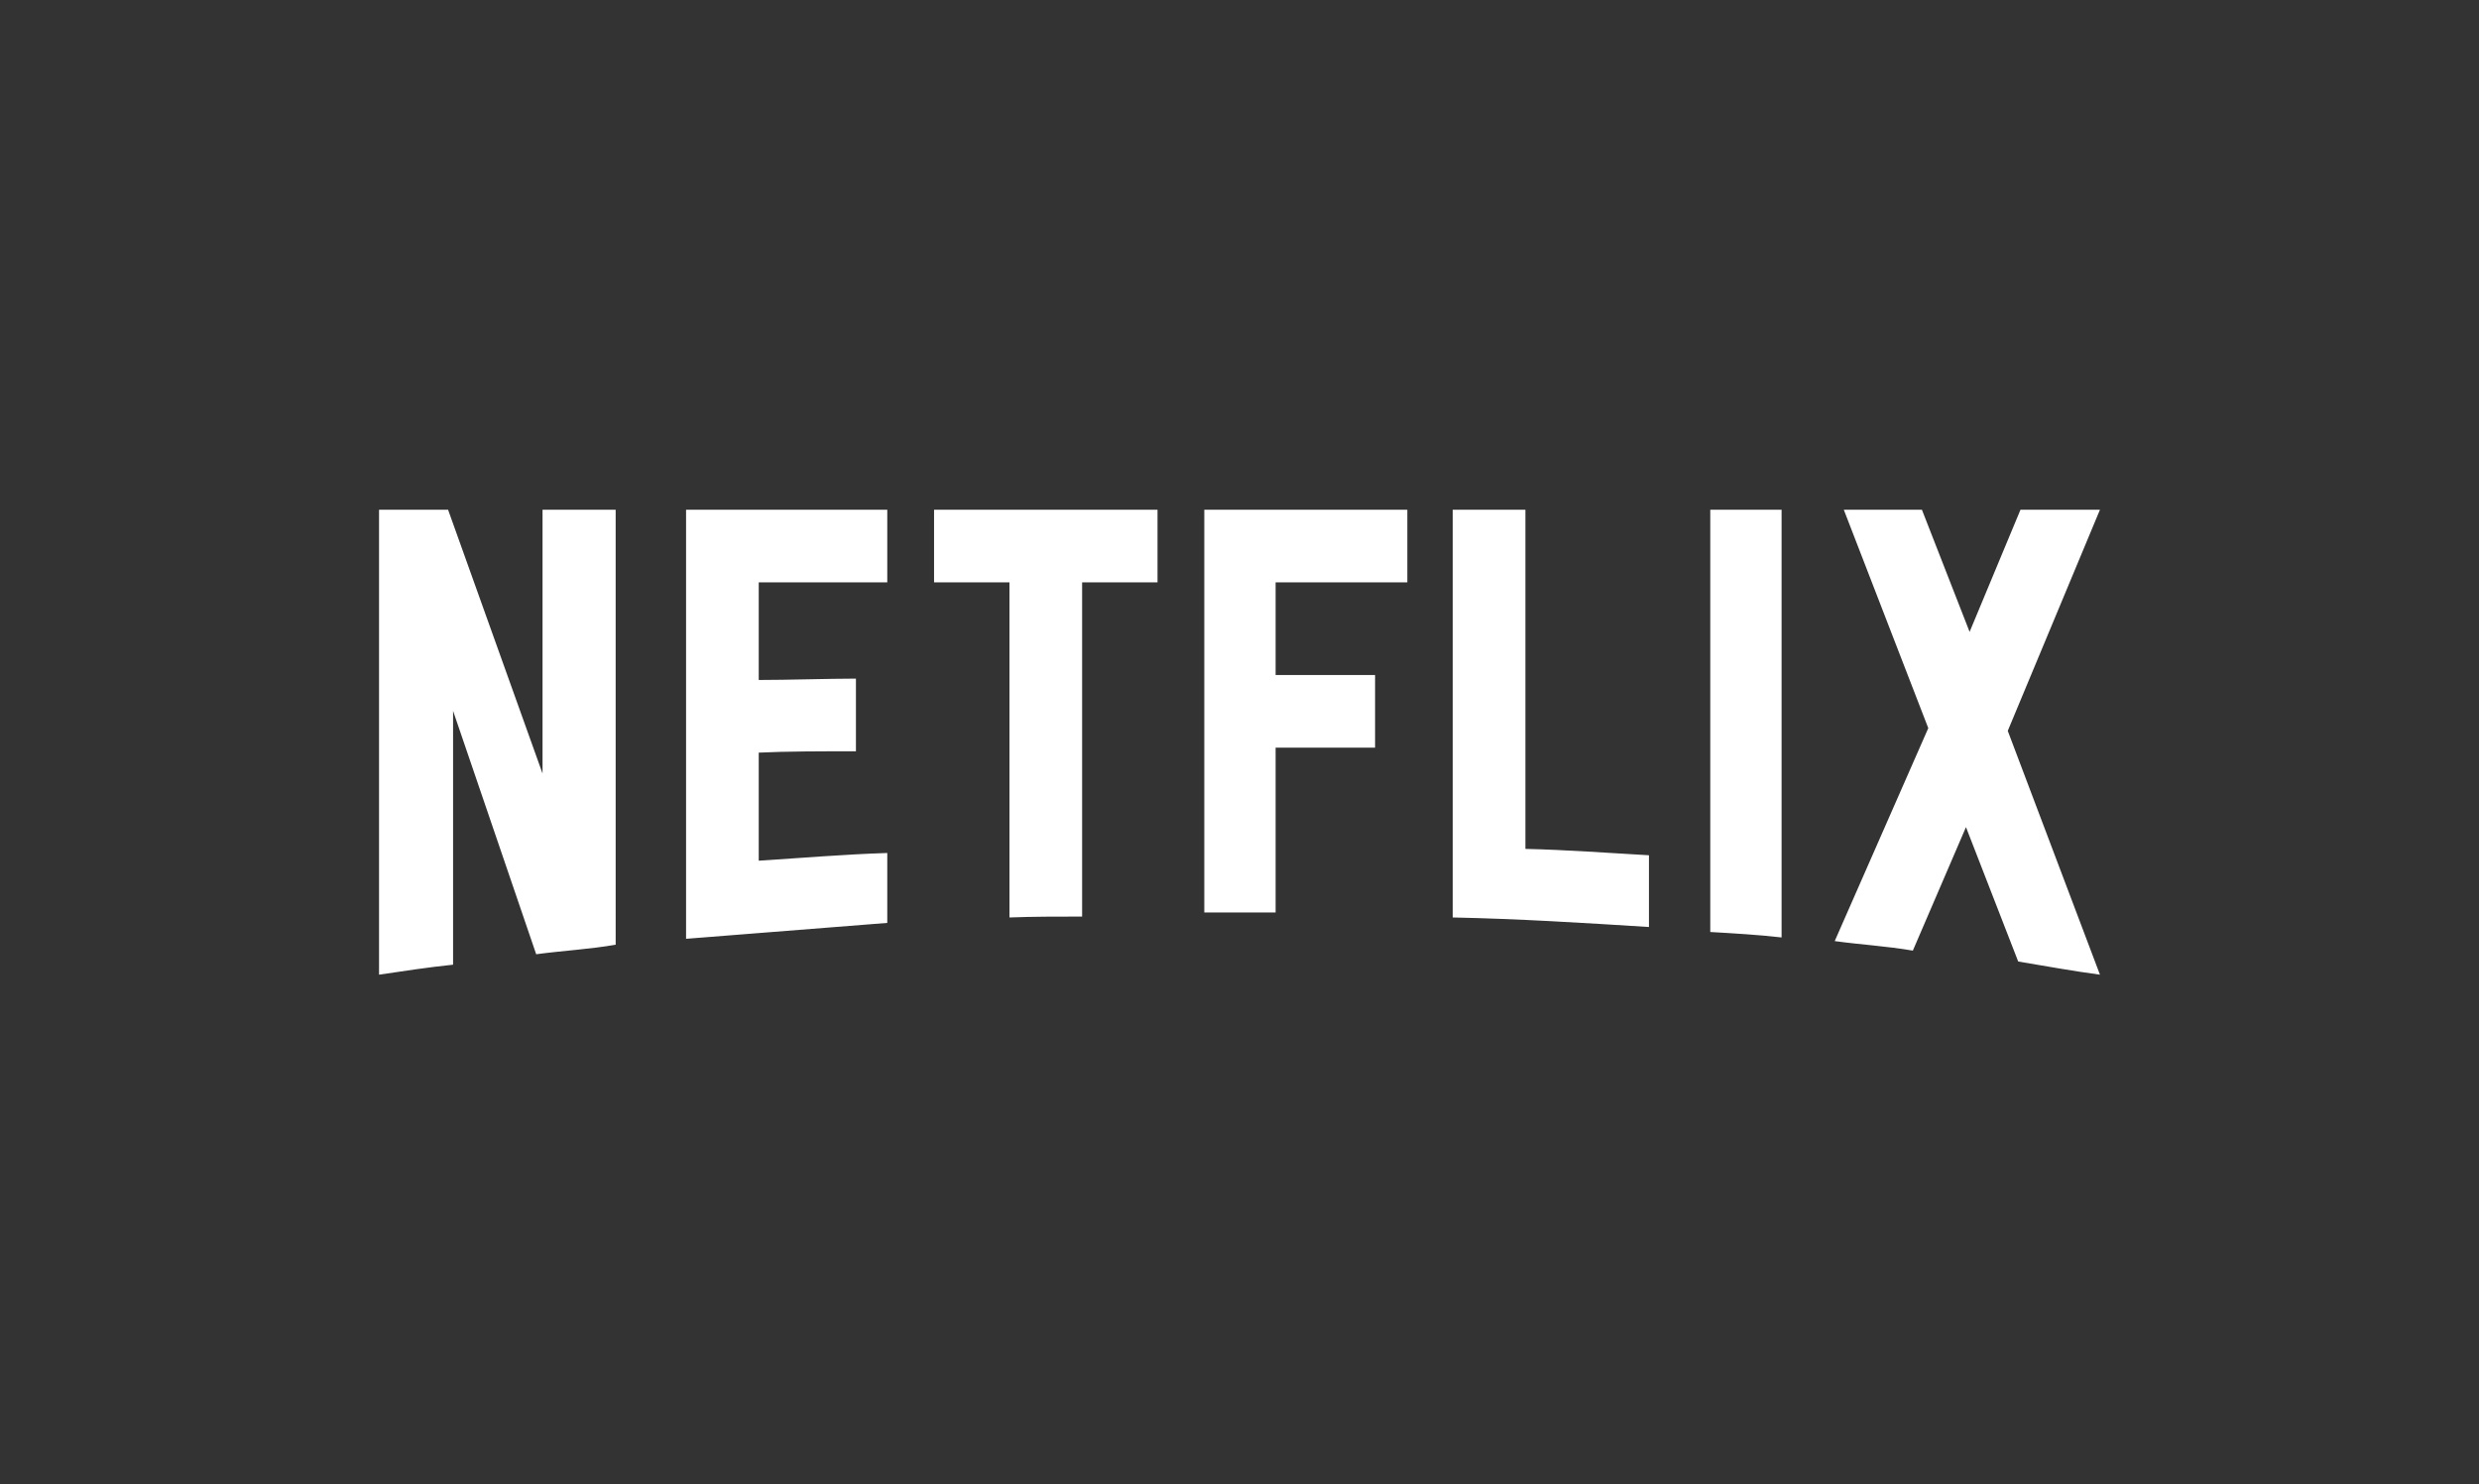 <svg version="1.1" xmlns="http://www.w3.org/2000/svg" xmlns:xlink="http://www.w3.org/1999/xlink" width="384" height="230" viewBox="0,0,384,230"><rect x="0" y="0" width="384" height="230" fill="#333333" stroke="none"/><g transform="translate(-48,-65)"><g data-paper-data="{&quot;isPaintingLayer&quot;:true}" fill-rule="nonzero" stroke="none" stroke-linecap="butt" stroke-linejoin="miter" stroke-miterlimit="10" stroke-dasharray="" stroke-dashoffset="0" style="mix-blend-mode: normal"><path d="M48,295v-230h384v230z" fill="none" stroke-width="0"/><path d="M143.368,211.378c-4.01,0.704 -8.091,0.915 -12.312,1.478l-12.875,-37.71v39.328c-4.01,0.422 -7.668,0.985 -11.468,1.548v-72.043h10.694l14.633,40.877v-40.877h11.327zM165.53,170.361c4.362,0 11.046,-0.211 15.056,-0.211v11.256c-4.995,0 -10.834,0 -15.056,0.211v16.745c6.614,-0.422 13.227,-0.985 19.91,-1.196v10.834l-31.167,2.463v-66.484h31.167v11.257h-19.91zM227.301,155.236h-11.679v51.781c-3.799,0 -7.598,0 -11.256,0.14v-51.921h-11.679v-11.257h34.614zM245.593,169.588h15.408v11.256h-15.408v25.539h-11.046v-62.405h31.449v11.257h-20.403zM284.288,196.533c6.402,0.14 12.875,0.634 19.137,0.985v11.116c-10.061,-0.634 -20.121,-1.266 -30.393,-1.478v-63.178h11.256zM312.922,209.408c3.588,0.211 7.387,0.423 11.046,0.844v-66.274h-11.046zM373.286,143.979l-14.282,34.263l14.282,37.78c-4.222,-0.563 -8.443,-1.337 -12.664,-2.04l-8.09,-20.824l-8.231,19.137c-4.081,-0.704 -8.021,-0.915 -12.101,-1.478l14.493,-32.996l-13.086,-33.84h12.1l7.387,18.925l7.88,-18.925z" fill="#ffffff" stroke-width="1"/></g></g></svg>